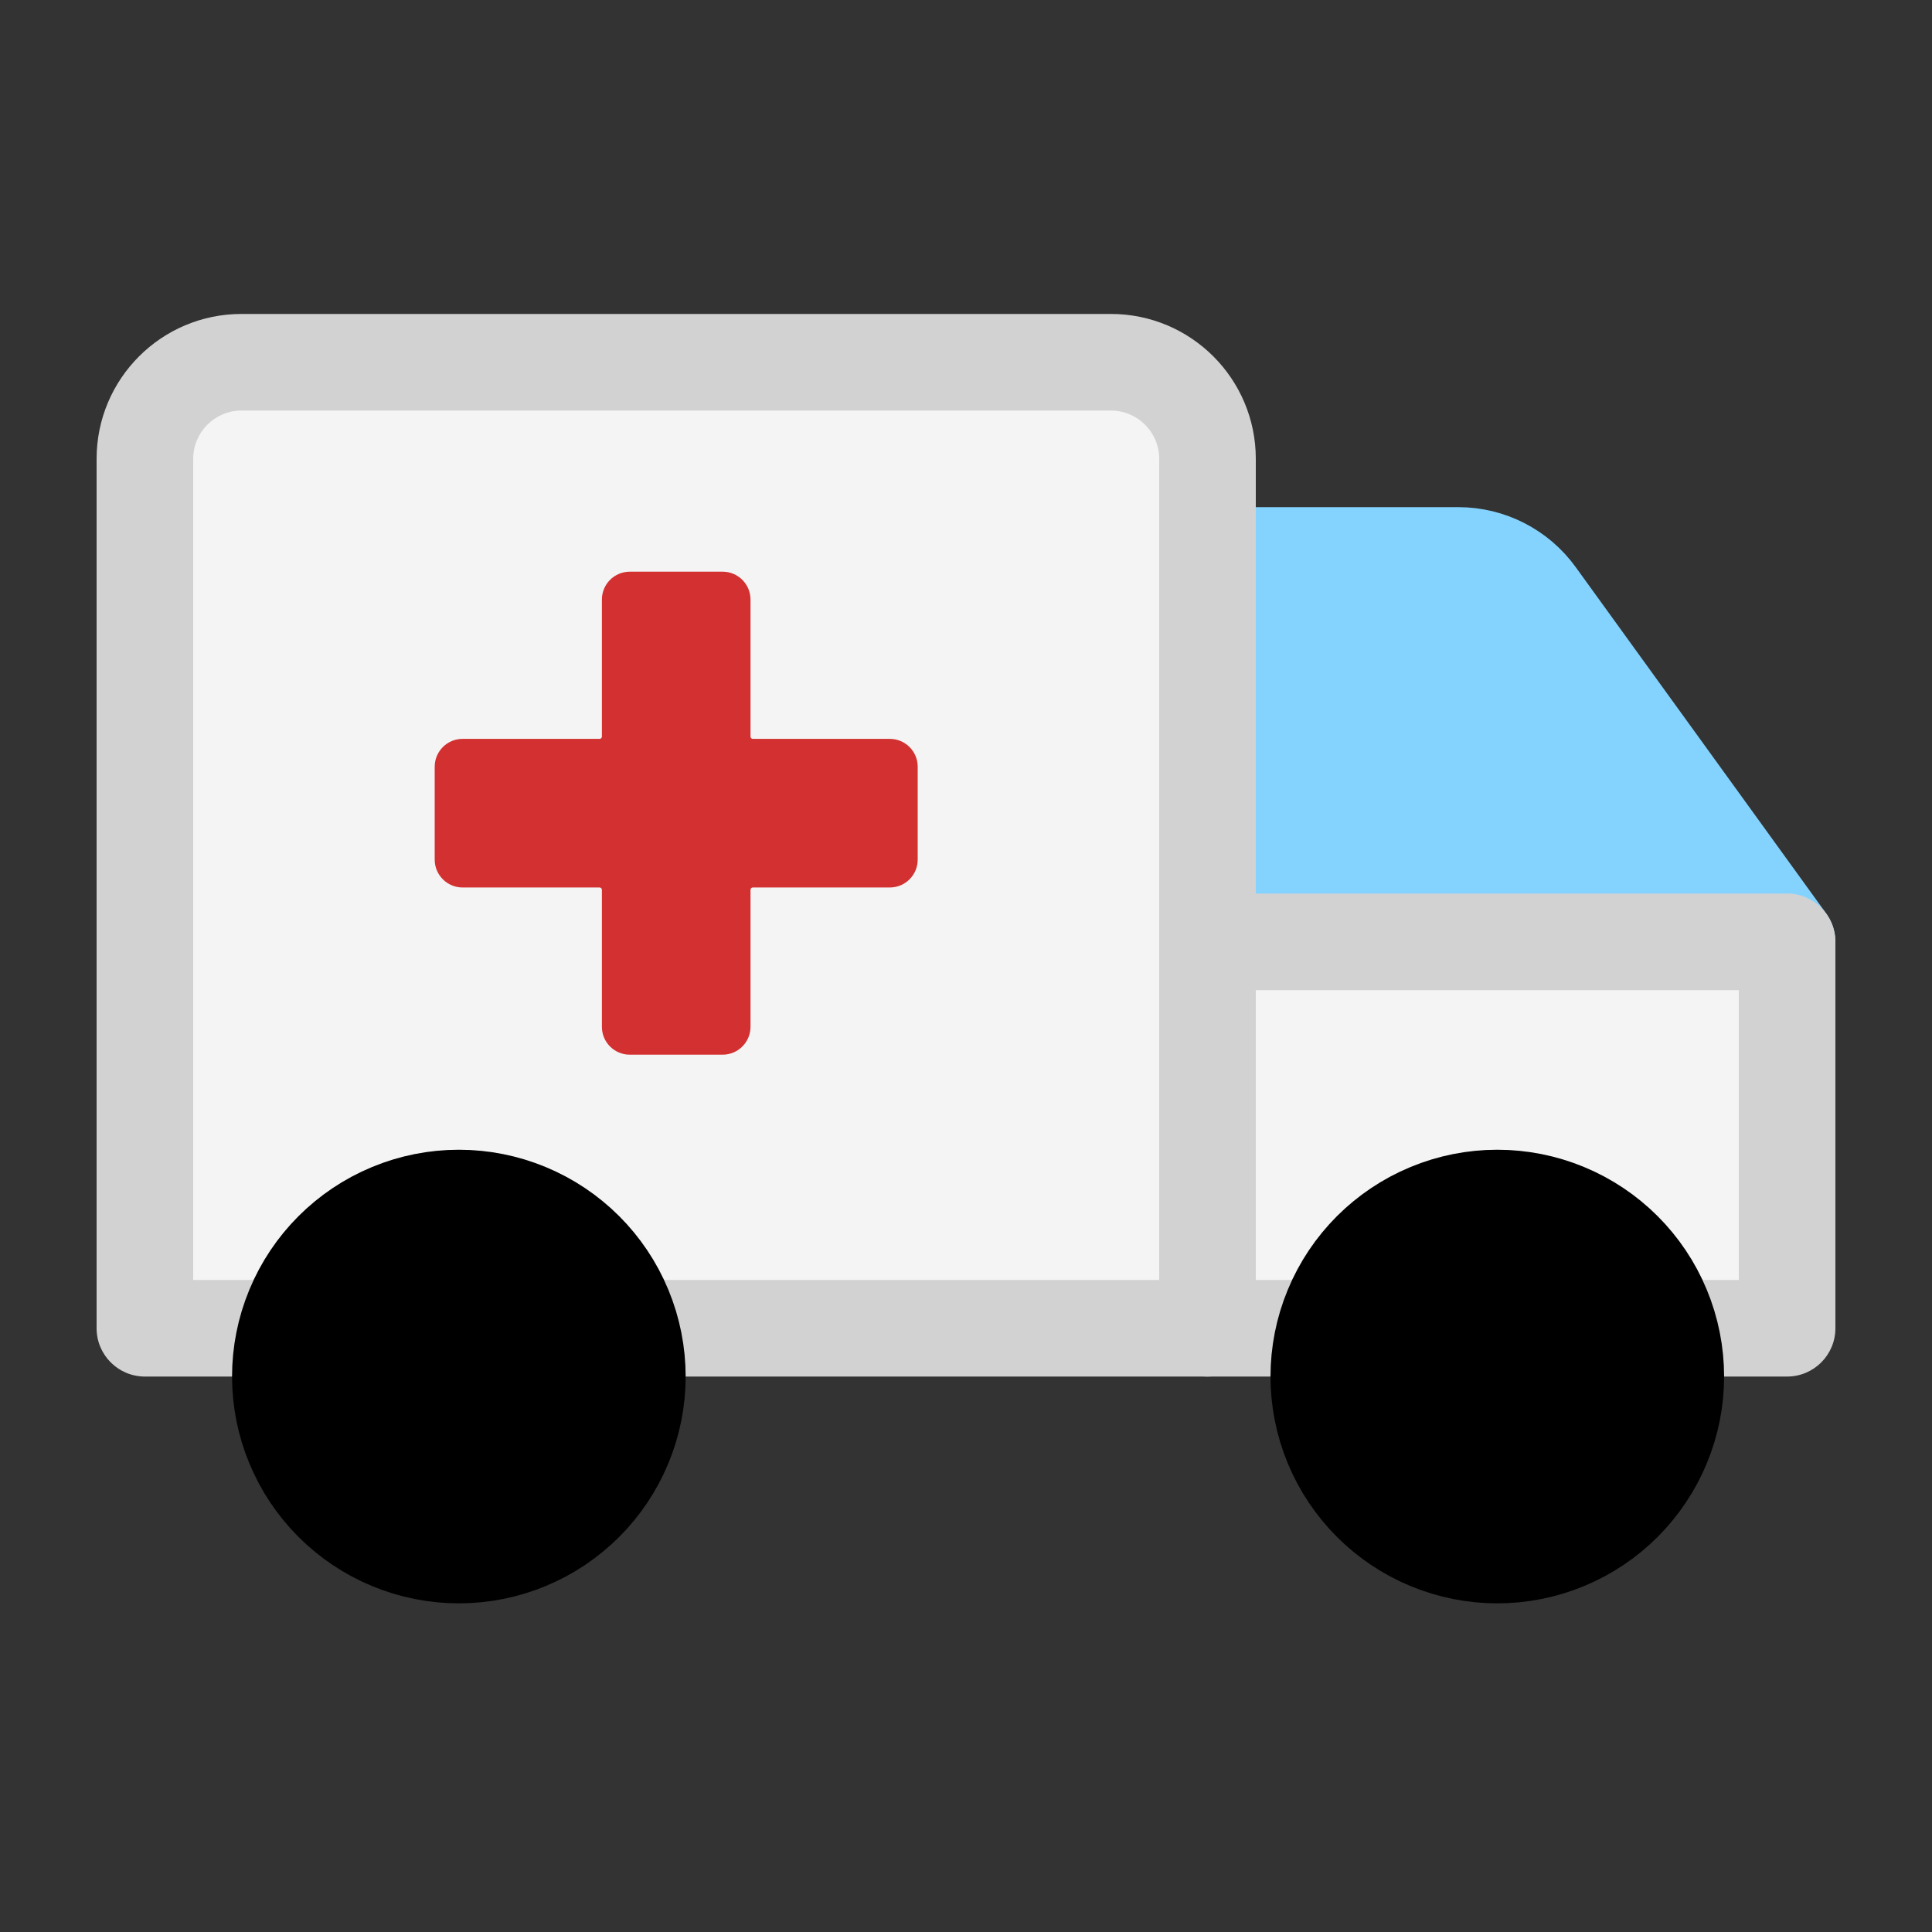 <svg viewBox="0 0 80 80" fill="none">
  <rect x="0" y="0" width="80" height="80" fill="#333333" stroke="none"/>
  <path d="M50 25C50 23.895 50.895 23 52 23H60.385C61.669 23 62.874 23.616 63.626 24.656L74 39H50V25Z" fill="#84D3FF" stroke="#84D3FF" stroke-width="4" stroke-linecap="round" stroke-linejoin="round" class="fill-blue stroke-blue" />
  <path fill-rule="evenodd" clip-rule="evenodd" d="M74 39H50V55H54.885C54.963 54.72 55.059 54.443 55.172 54.172C55.922 52.361 57.361 50.922 59.172 50.172C60.983 49.421 63.017 49.421 64.828 50.172C66.639 50.922 68.078 52.361 68.828 54.172C68.941 54.443 69.037 54.72 69.115 55H74V39Z" fill="#F4F4F4" class="fill-white" />
  <path d="M50 39V37C48.895 37 48 37.895 48 39H50ZM74 39H76C76 37.895 75.105 37 74 37V39ZM50 55H48C48 56.105 48.895 57 50 57V55ZM54.885 55V57C55.781 57 56.568 56.404 56.81 55.541L54.885 55ZM55.172 54.172L53.324 53.406L53.324 53.406L55.172 54.172ZM59.172 50.172L58.406 48.324H58.406L59.172 50.172ZM64.828 50.172L65.594 48.324H65.594L64.828 50.172ZM68.828 54.172L70.676 53.406V53.406L68.828 54.172ZM69.115 55L67.19 55.541C67.433 56.404 68.219 57 69.115 57V55ZM74 55V57C75.105 57 76 56.105 76 55H74ZM50 41H74V37H50V41ZM52 55V39H48V55H52ZM54.885 53H50V57H54.885V53ZM56.81 55.541C56.867 55.337 56.937 55.135 57.019 54.937L53.324 53.406C53.181 53.751 53.059 54.103 52.959 54.459L56.81 55.541ZM57.019 54.937C57.566 53.616 58.616 52.566 59.937 52.019L58.406 48.324C56.105 49.277 54.277 51.105 53.324 53.406L57.019 54.937ZM59.937 52.019C61.258 51.472 62.742 51.472 64.063 52.019L65.594 48.324C63.293 47.371 60.707 47.371 58.406 48.324L59.937 52.019ZM64.063 52.019C65.384 52.566 66.433 53.616 66.981 54.937L70.676 53.406C69.723 51.105 67.895 49.277 65.594 48.324L64.063 52.019ZM66.981 54.937C67.063 55.135 67.132 55.337 67.19 55.541L71.041 54.459C70.941 54.103 70.819 53.751 70.676 53.406L66.981 54.937ZM74 53H69.115V57H74V53ZM72 39V55H76V39H72Z" fill="#D2D2D2" class="fill-undefined" />
  <path d="M59.172 50.172C60.983 49.421 63.017 49.421 64.828 50.172C66.639 50.922 68.078 52.361 68.828 54.172C69.579 55.983 69.579 58.017 68.828 59.828C68.078 61.639 66.639 63.078 64.828 63.828C63.017 64.579 60.983 64.579 59.172 63.828C57.361 63.078 55.922 61.639 55.172 59.828C54.421 58.017 54.421 55.983 55.172 54.172C55.922 52.361 57.361 50.922 59.172 50.172Z" fill="black" stroke="black" stroke-width="4" stroke-linecap="round" stroke-linejoin="round" class="fill-grey stroke-grey" />
  <path fill-rule="evenodd" clip-rule="evenodd" d="M10 15C7.791 15 6 16.791 6 19V55H11.885C11.963 54.72 12.059 54.443 12.172 54.172C12.922 52.361 14.361 50.922 16.172 50.172C17.983 49.421 20.017 49.421 21.828 50.172C23.639 50.922 25.078 52.361 25.828 54.172C25.941 54.443 26.037 54.72 26.115 55H50V19C50 16.791 48.209 15 46 15H10Z" fill="#F4F4F4" class="fill-white" />
  <path d="M6 55H4C4 56.105 4.895 57 6 57V55ZM11.885 55V57C12.781 57 13.568 56.404 13.81 55.541L11.885 55ZM12.172 54.172L14.019 54.937L14.019 54.937L12.172 54.172ZM16.172 50.172L15.406 48.324L16.172 50.172ZM21.828 50.172L22.594 48.324L21.828 50.172ZM25.828 54.172L23.981 54.937L25.828 54.172ZM26.115 55L24.19 55.541C24.433 56.404 25.219 57 26.115 57V55ZM50 55V57C51.105 57 52 56.105 52 55H50ZM8 19C8 17.895 8.895 17 10 17V13C6.686 13 4 15.686 4 19H8ZM8 55V19H4V55H8ZM11.885 53H6V57H11.885V53ZM13.81 55.541C13.867 55.337 13.937 55.135 14.019 54.937L10.324 53.406C10.181 53.751 10.059 54.103 9.959 54.459L13.81 55.541ZM14.019 54.937C14.566 53.616 15.616 52.566 16.937 52.019L15.406 48.324C13.105 49.277 11.277 51.105 10.324 53.406L14.019 54.937ZM16.937 52.019C18.258 51.472 19.742 51.472 21.063 52.019L22.594 48.324C20.293 47.371 17.707 47.371 15.406 48.324L16.937 52.019ZM21.063 52.019C22.384 52.566 23.433 53.616 23.981 54.937L27.676 53.406C26.723 51.105 24.895 49.277 22.594 48.324L21.063 52.019ZM23.981 54.937C24.063 55.135 24.133 55.337 24.19 55.541L28.041 54.459C27.941 54.103 27.819 53.751 27.676 53.406L23.981 54.937ZM50 53H26.115V57H50V53ZM48 19V55H52V19H48ZM46 17C47.105 17 48 17.895 48 19H52C52 15.686 49.314 13 46 13V17ZM10 17H46V13H10V17Z" fill="#D2D2D2" class="fill-undefined" />
  <path d="M16.172 50.172C17.983 49.421 20.017 49.421 21.828 50.172C23.639 50.922 25.078 52.361 25.828 54.172C26.579 55.983 26.579 58.017 25.828 59.828C25.078 61.639 23.639 63.078 21.828 63.828C20.017 64.579 17.983 64.579 16.172 63.828C14.361 63.078 12.922 61.639 12.172 59.828C11.421 58.017 11.421 55.983 12.172 54.172C12.922 52.361 14.361 50.922 16.172 50.172Z" fill="black" stroke="black" stroke-width="4" stroke-linecap="round" stroke-linejoin="round" class="fill-grey stroke-grey" />
  <path fill-rule="evenodd" clip-rule="evenodd" d="M24.923 40.595L24.923 42.518C24.923 43.155 25.439 43.672 26.077 43.672H29.923C30.56 43.672 31.077 43.155 31.077 42.518V40.595L31.077 38.672V38.48V38.287V38.095V37.903V37.71V37.518V37.326V37.133V37.037V36.941V36.845C31.077 36.792 31.12 36.749 31.173 36.749L31.269 36.749H31.461H31.654H31.846H32.038H32.231H34.923H36.846C37.483 36.749 38 36.232 38 35.595V31.749C38 31.111 37.483 30.595 36.846 30.595L34.923 30.595H32.231H32.038H31.846L31.654 30.595H31.461H31.269L31.173 30.595C31.12 30.595 31.077 30.552 31.077 30.499V30.403V30.306V30.21V30.114V30.018V29.922V29.826V29.73L31.077 29.633V29.537V29.441V29.249V29.056V28.864V28.672V28.48V28.287V28.287L31.077 28.095V28.095L31.077 27.903L31.077 26.749L31.077 24.826C31.077 24.189 30.56 23.672 29.923 23.672L26.077 23.672C25.44 23.672 24.923 24.189 24.923 24.826L24.923 26.749L24.923 27.903V28.095V28.095L24.923 28.287V28.287V28.48V28.672V28.864V29.056V29.249V29.441V29.537V29.633V29.73V29.826V29.922V30.018V30.114V30.21V30.306V30.403V30.499C24.923 30.552 24.88 30.595 24.827 30.595L24.731 30.595H24.538H21.077H19.154C18.517 30.595 18 31.111 18 31.749L18 35.595C18 36.232 18.517 36.749 19.154 36.749L21.077 36.749H24.538H24.731L24.827 36.749C24.88 36.749 24.923 36.792 24.923 36.845V36.941V37.037V37.133V37.326L24.923 37.518V37.71L24.923 37.903V38.095V38.287V38.48V38.672V40.595Z" fill="#D33131" class="fill-red" />
</svg>